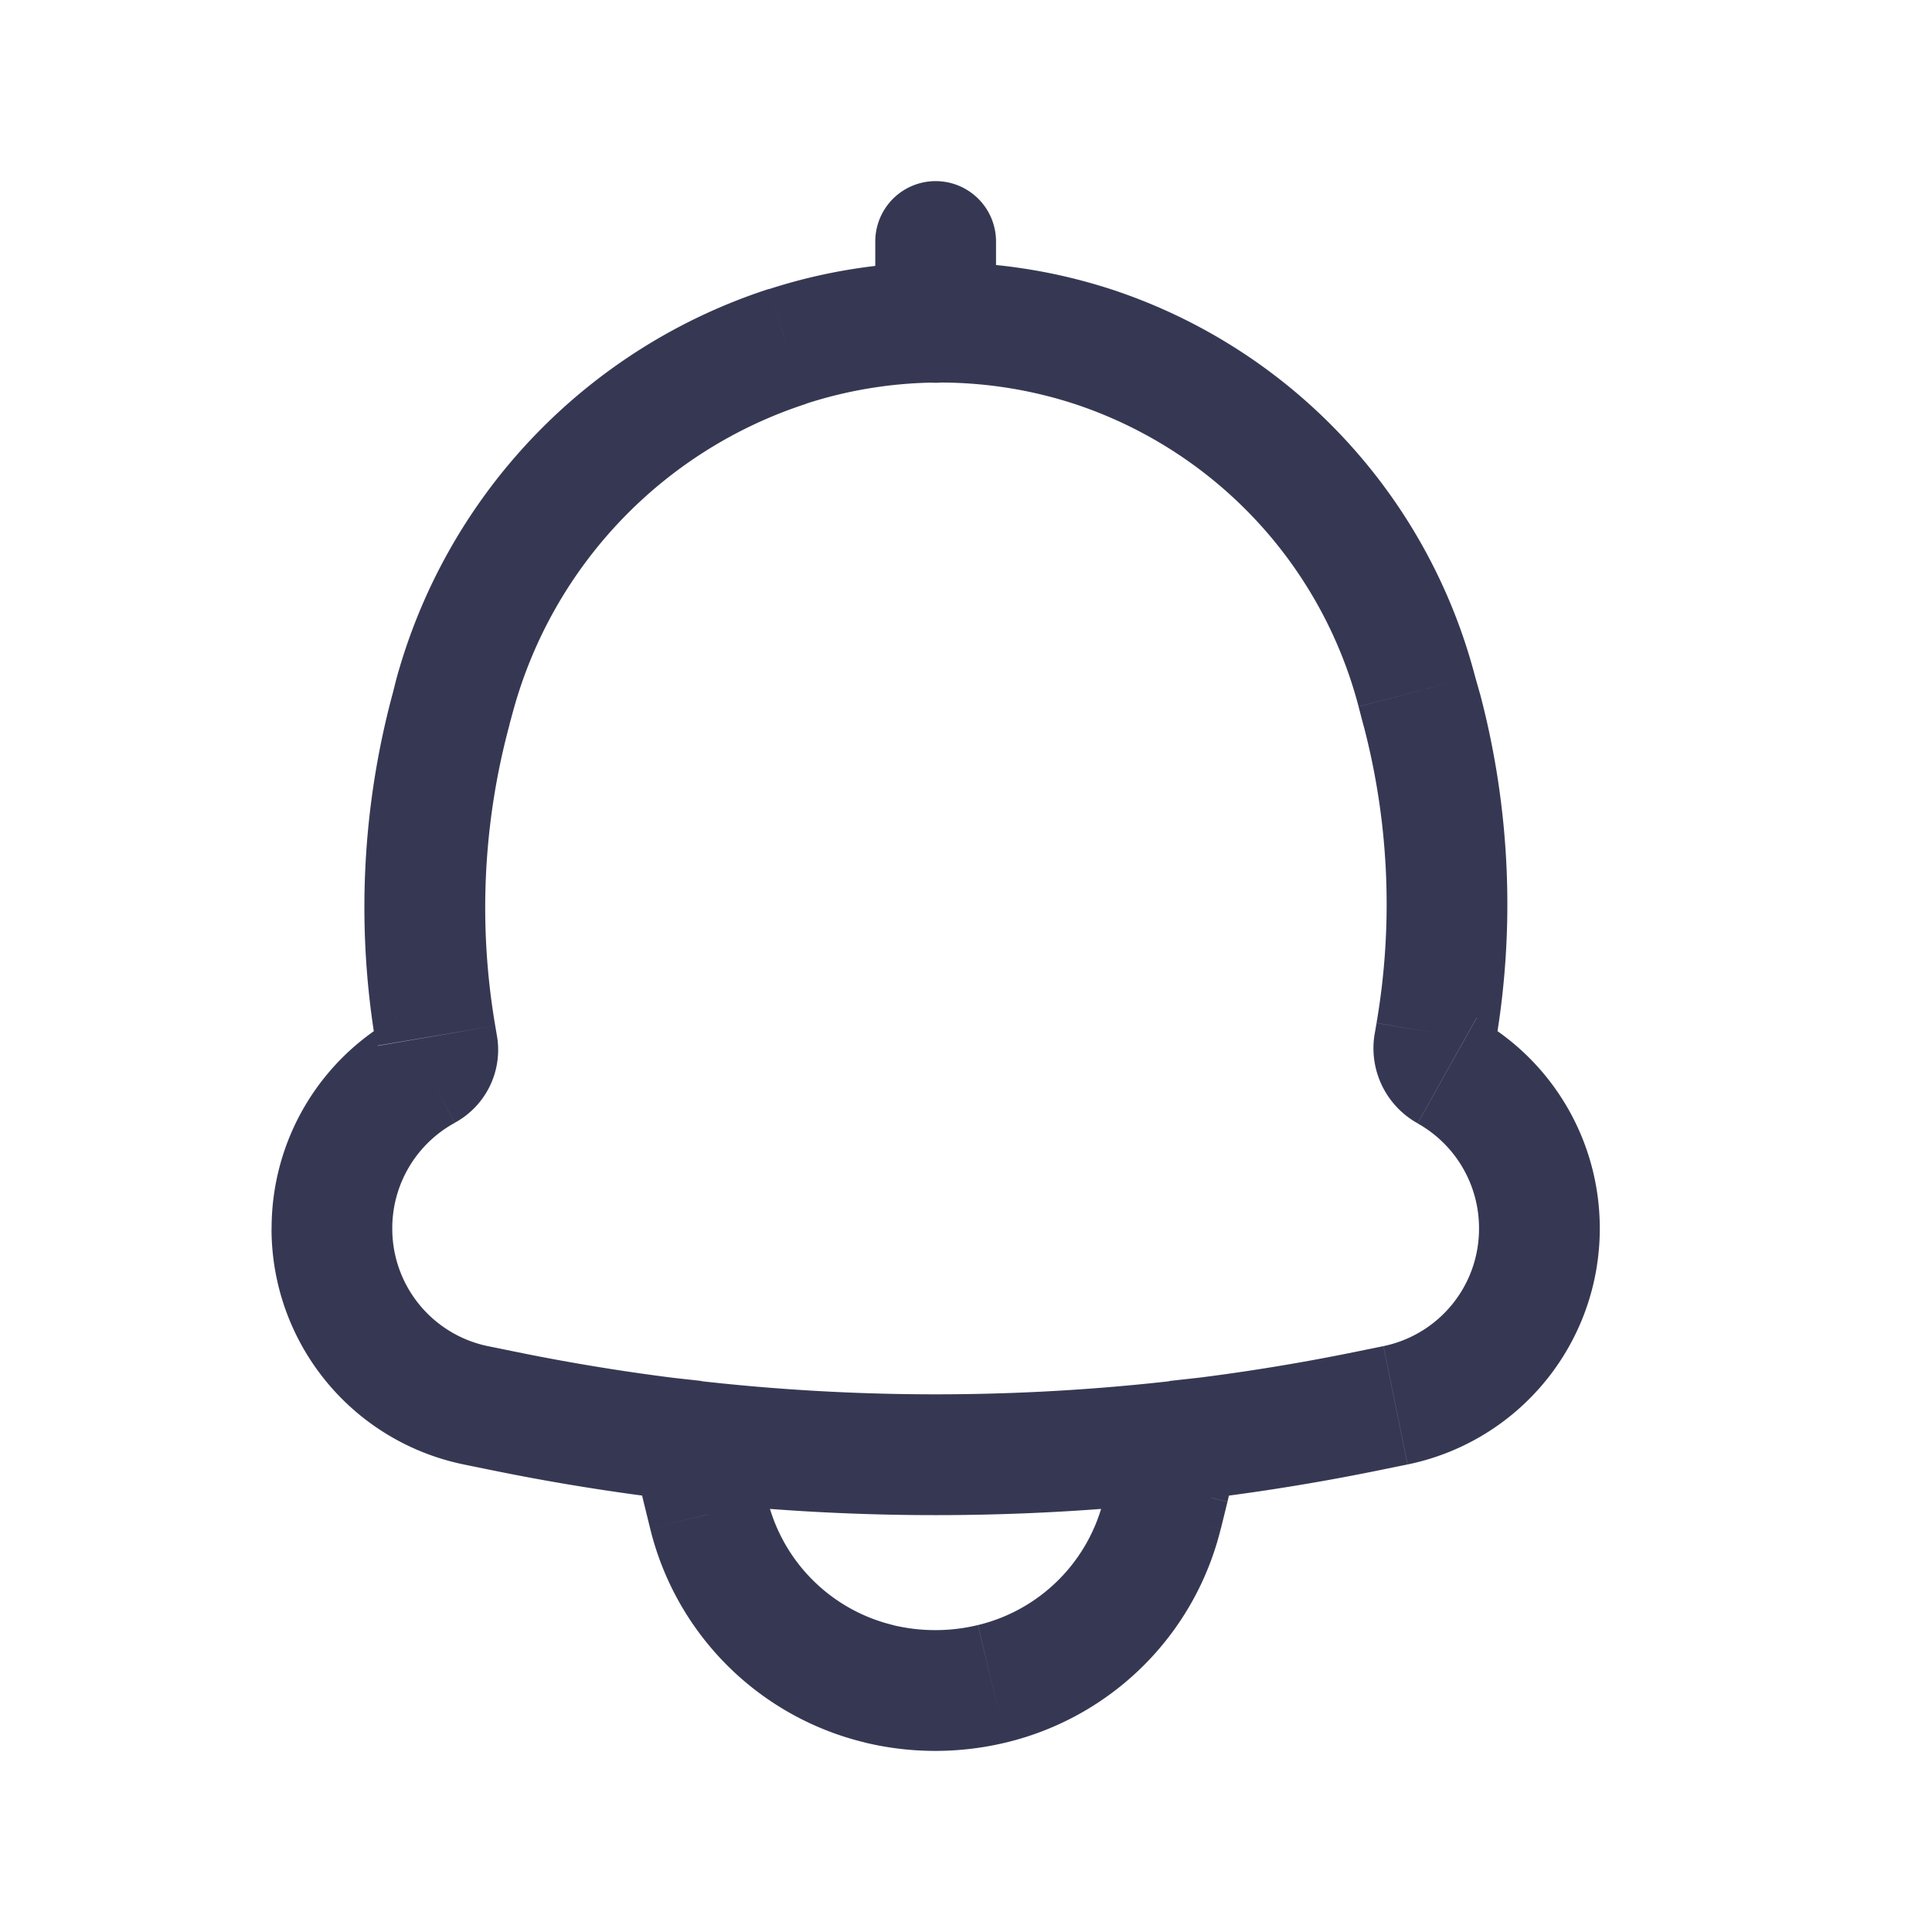 <svg id="Notification---3" xmlns="http://www.w3.org/2000/svg" width="24" height="24" viewBox="0 0 24 24">
  <rect id="Rectangle_28" data-name="Rectangle 28" width="24" height="24" fill="none"/>
  <g id="Group_36" data-name="Group 36" transform="translate(3.373 2.25)">
    <g id="Group_35" data-name="Group 35">
      <path id="Path_14" data-name="Path 14" d="M6.028,8.633l.724.2Zm4.13-4.33-.23-.714.23.713ZM5.983,8.8l-.724-.2Zm-.193,4.07.739-.127-.74.126Zm.022.13-.74.128L5.812,13Zm.476,4.46.15-.736-.15.735Zm.367.074L6.8,16.8Zm10.69,0-.15-.735Zm.367-.075.15.735Zm.48-4.483.74.126Zm.024-.14-.74-.126Zm-.174-4.008-.726.19Zm-.063-.238L18.7,8.4Zm-4.012-4.28.235-.712ZM18.353,13.3l-.366.654ZM5.668,13.288l-.36-.658ZM12.75,3a.75.75,0,1,0-1.5,0Zm-1.5,1.005a.75.75,0,0,0,1.5,0ZM9.01,17.9l.083-.745-.9-.1.065.9.748-.055Zm5.98,0,.749.055.065-.9-.9.1.084.745Zm-.09.574.729.18Zm-.082.334-.728-.18ZM12.7,20.917l.174.73Zm-1.408,0-.174.73ZM9.182,18.811l-.728.179.728-.18ZM9.1,18.477l.728-.179-.728.18ZM6.752,8.83A5.553,5.553,0,0,1,10.39,5.017L9.927,3.59A7.053,7.053,0,0,0,5.3,8.437l1.448.393Zm-.045.165.045-.165L5.3,8.437,5.259,8.6,6.707,9Zm-.178,3.747A8.709,8.709,0,0,1,6.707,9L5.259,8.6a10.208,10.208,0,0,0-.209,4.392Zm.022.131-.022-.131-1.479.253.023.132,1.478-.254ZM5.25,15.26a1.491,1.491,0,0,1,.777-1.312L5.31,12.63a2.992,2.992,0,0,0-1.559,2.63h1.5Zm1.187,1.462A1.489,1.489,0,0,1,5.25,15.26H3.75a2.989,2.989,0,0,0,2.388,2.932l.3-1.47Zm.368.075-.368-.075-.3,1.47.368.075Zm10.39,0a26.021,26.021,0,0,1-10.39,0l-.3,1.47a27.517,27.517,0,0,0,10.99,0Zm.368-.075-.368.075.3,1.47.367-.075-.3-1.47ZM18.75,15.26a1.488,1.488,0,0,1-1.187,1.462l.3,1.47A2.989,2.989,0,0,0,20.25,15.26h-1.5Zm-.763-1.305a1.492,1.492,0,0,1,.763,1.305h1.5a2.992,2.992,0,0,0-1.53-2.614l-.733,1.31Zm-.51-1.247-.024.14,1.479.252.023-.14Zm-.16-3.691a8.737,8.737,0,0,1,.16,3.69l1.478.254a10.237,10.237,0,0,0-.188-4.325l-1.45.38Zm-.063-.238.062.238,1.451-.381L18.7,8.4l-1.451.38ZM13.732,5.02a5.4,5.4,0,0,1,3.522,3.758L18.7,8.4a6.9,6.9,0,0,0-4.5-4.8l-.47,1.425ZM10.39,5.015a5.393,5.393,0,0,1,3.342.005L14.2,3.6a6.893,6.893,0,0,0-4.275-.007l.463,1.427Zm8.33,7.63a.434.434,0,0,1,.212.454l-1.479-.253a1.067,1.067,0,0,0,.534,1.108l.732-1.309Zm-13.647.48a.47.47,0,0,1,.236-.495l.718,1.317a1.03,1.03,0,0,0,.524-1.076ZM11.25,3V4.005h1.5V3ZM8.925,18.649a27.494,27.494,0,0,0,6.15,0l-.168-1.49a26.021,26.021,0,0,1-5.814,0Zm6.7.007a4.242,4.242,0,0,0,.11-.7l-1.5-.109a2.7,2.7,0,0,1-.071.45l1.457.357Zm-.082.334.082-.334L14.172,18.3l-.082.334Zm-2.669,2.656a3.617,3.617,0,0,0,2.668-2.656l-1.456-.358a2.117,2.117,0,0,1-1.56,1.555l.348,1.46Zm-1.756,0a3.749,3.749,0,0,0,1.756,0l-.349-1.459a2.252,2.252,0,0,1-1.058,0l-.35,1.46ZM8.454,18.99a3.617,3.617,0,0,0,2.668,2.656l.349-1.459a2.117,2.117,0,0,1-1.56-1.556l-1.457.359Zm-.082-.334.082.334,1.456-.358L9.828,18.3Zm-.11-.7a4.025,4.025,0,0,0,.11.7L9.828,18.3a2.7,2.7,0,0,1-.07-.449l-1.5.109Z" transform="translate(-3.75 -2.25)" fill="#363853"/>
    </g>
  </g>
</svg>
